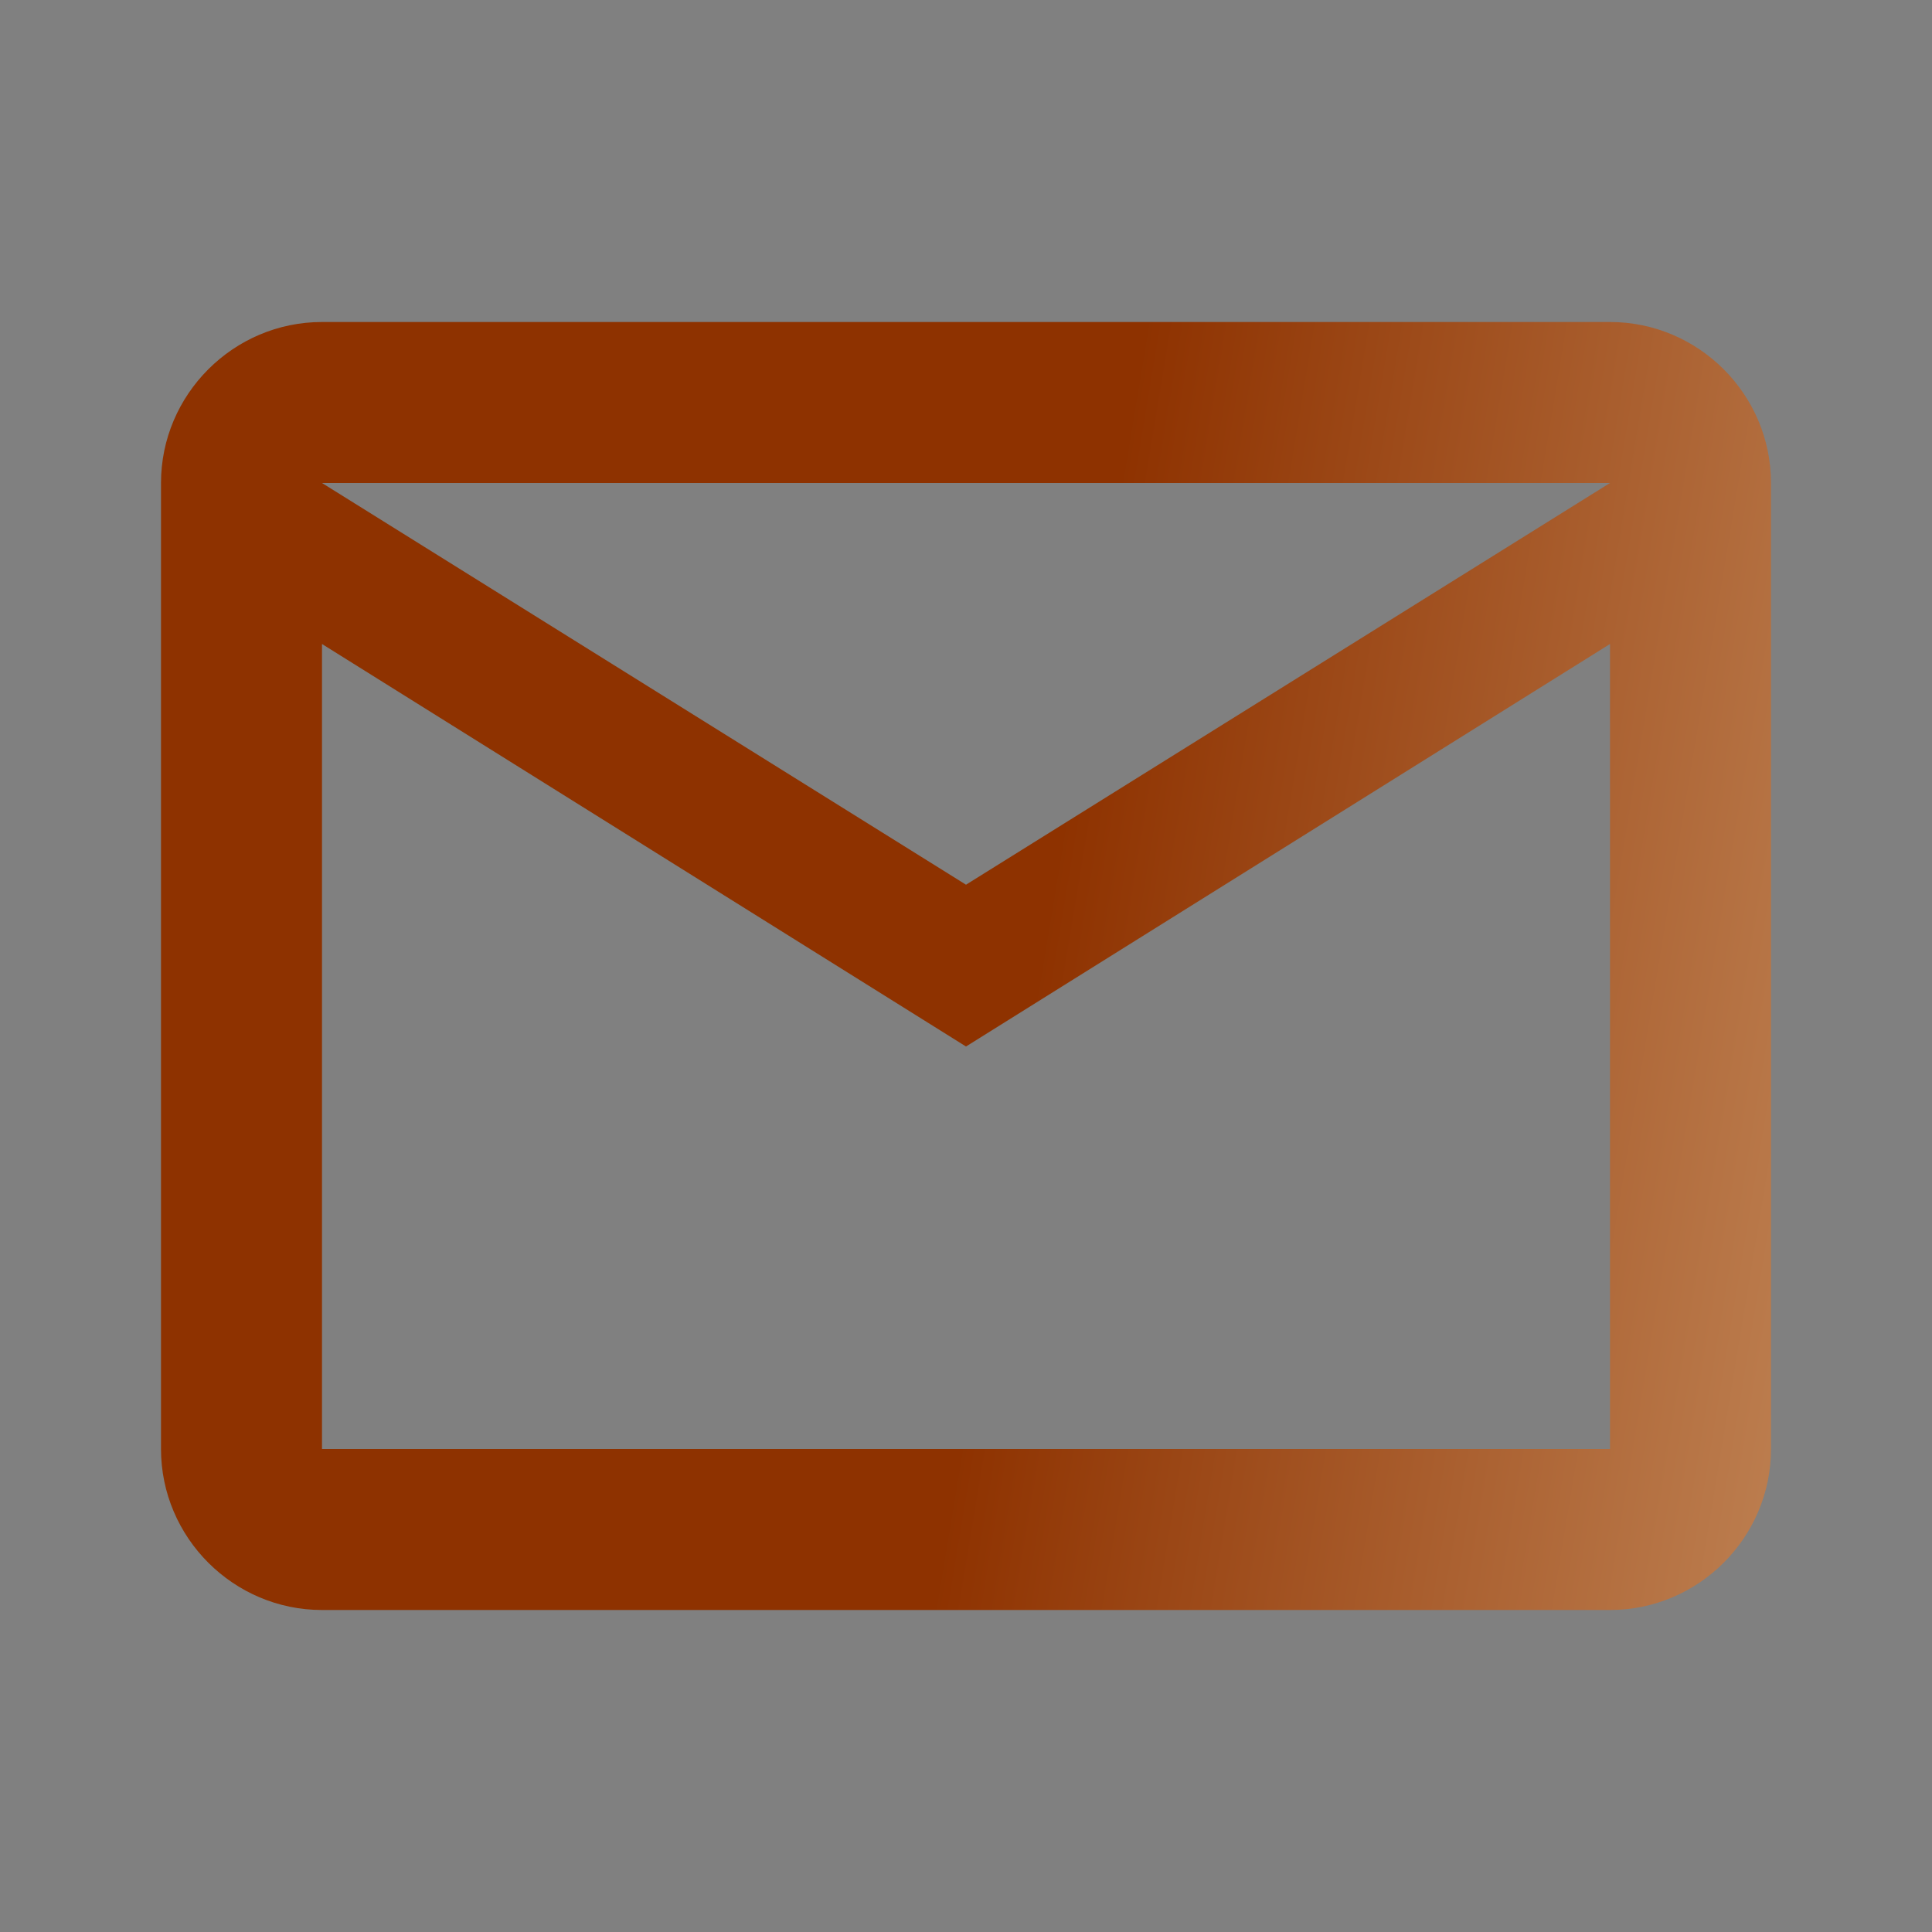 <svg width="24" height="24" viewBox="0 0 24 24" fill="none" xmlns="http://www.w3.org/2000/svg">
<rect x="0" y="0" width="24" height="24" fill="#808080" stroke="none"/>
<g clip-path="url(#clip0_123_3875)">
<path d="M22 6C22 4.9 21.1 4 20 4H4C2.9 4 2 4.9 2 6V18C2 19.1 2.9 20 4 20H20C21.1 20 22 19.1 22 18V6ZM20 6L12 10.99L4 6H20ZM20 18H4V8L12 13L20 8V18Z" fill="url(#paint0_linear_123_3875)"/>
</g>
<defs>
<linearGradient id="paint0_linear_123_3875" x1="10.357" y1="2.08" x2="38.987" y2="6.819" gradientUnits="userSpaceOnUse">
<stop offset="0.142" stop-color="#8E3200"/>
<stop offset="1" stop-color="#FFEBC1"/>
</linearGradient>
<clipPath id="clip0_123_3875">
<rect width="24" height="24" fill="white"/>
</clipPath>
</defs>
</svg>
